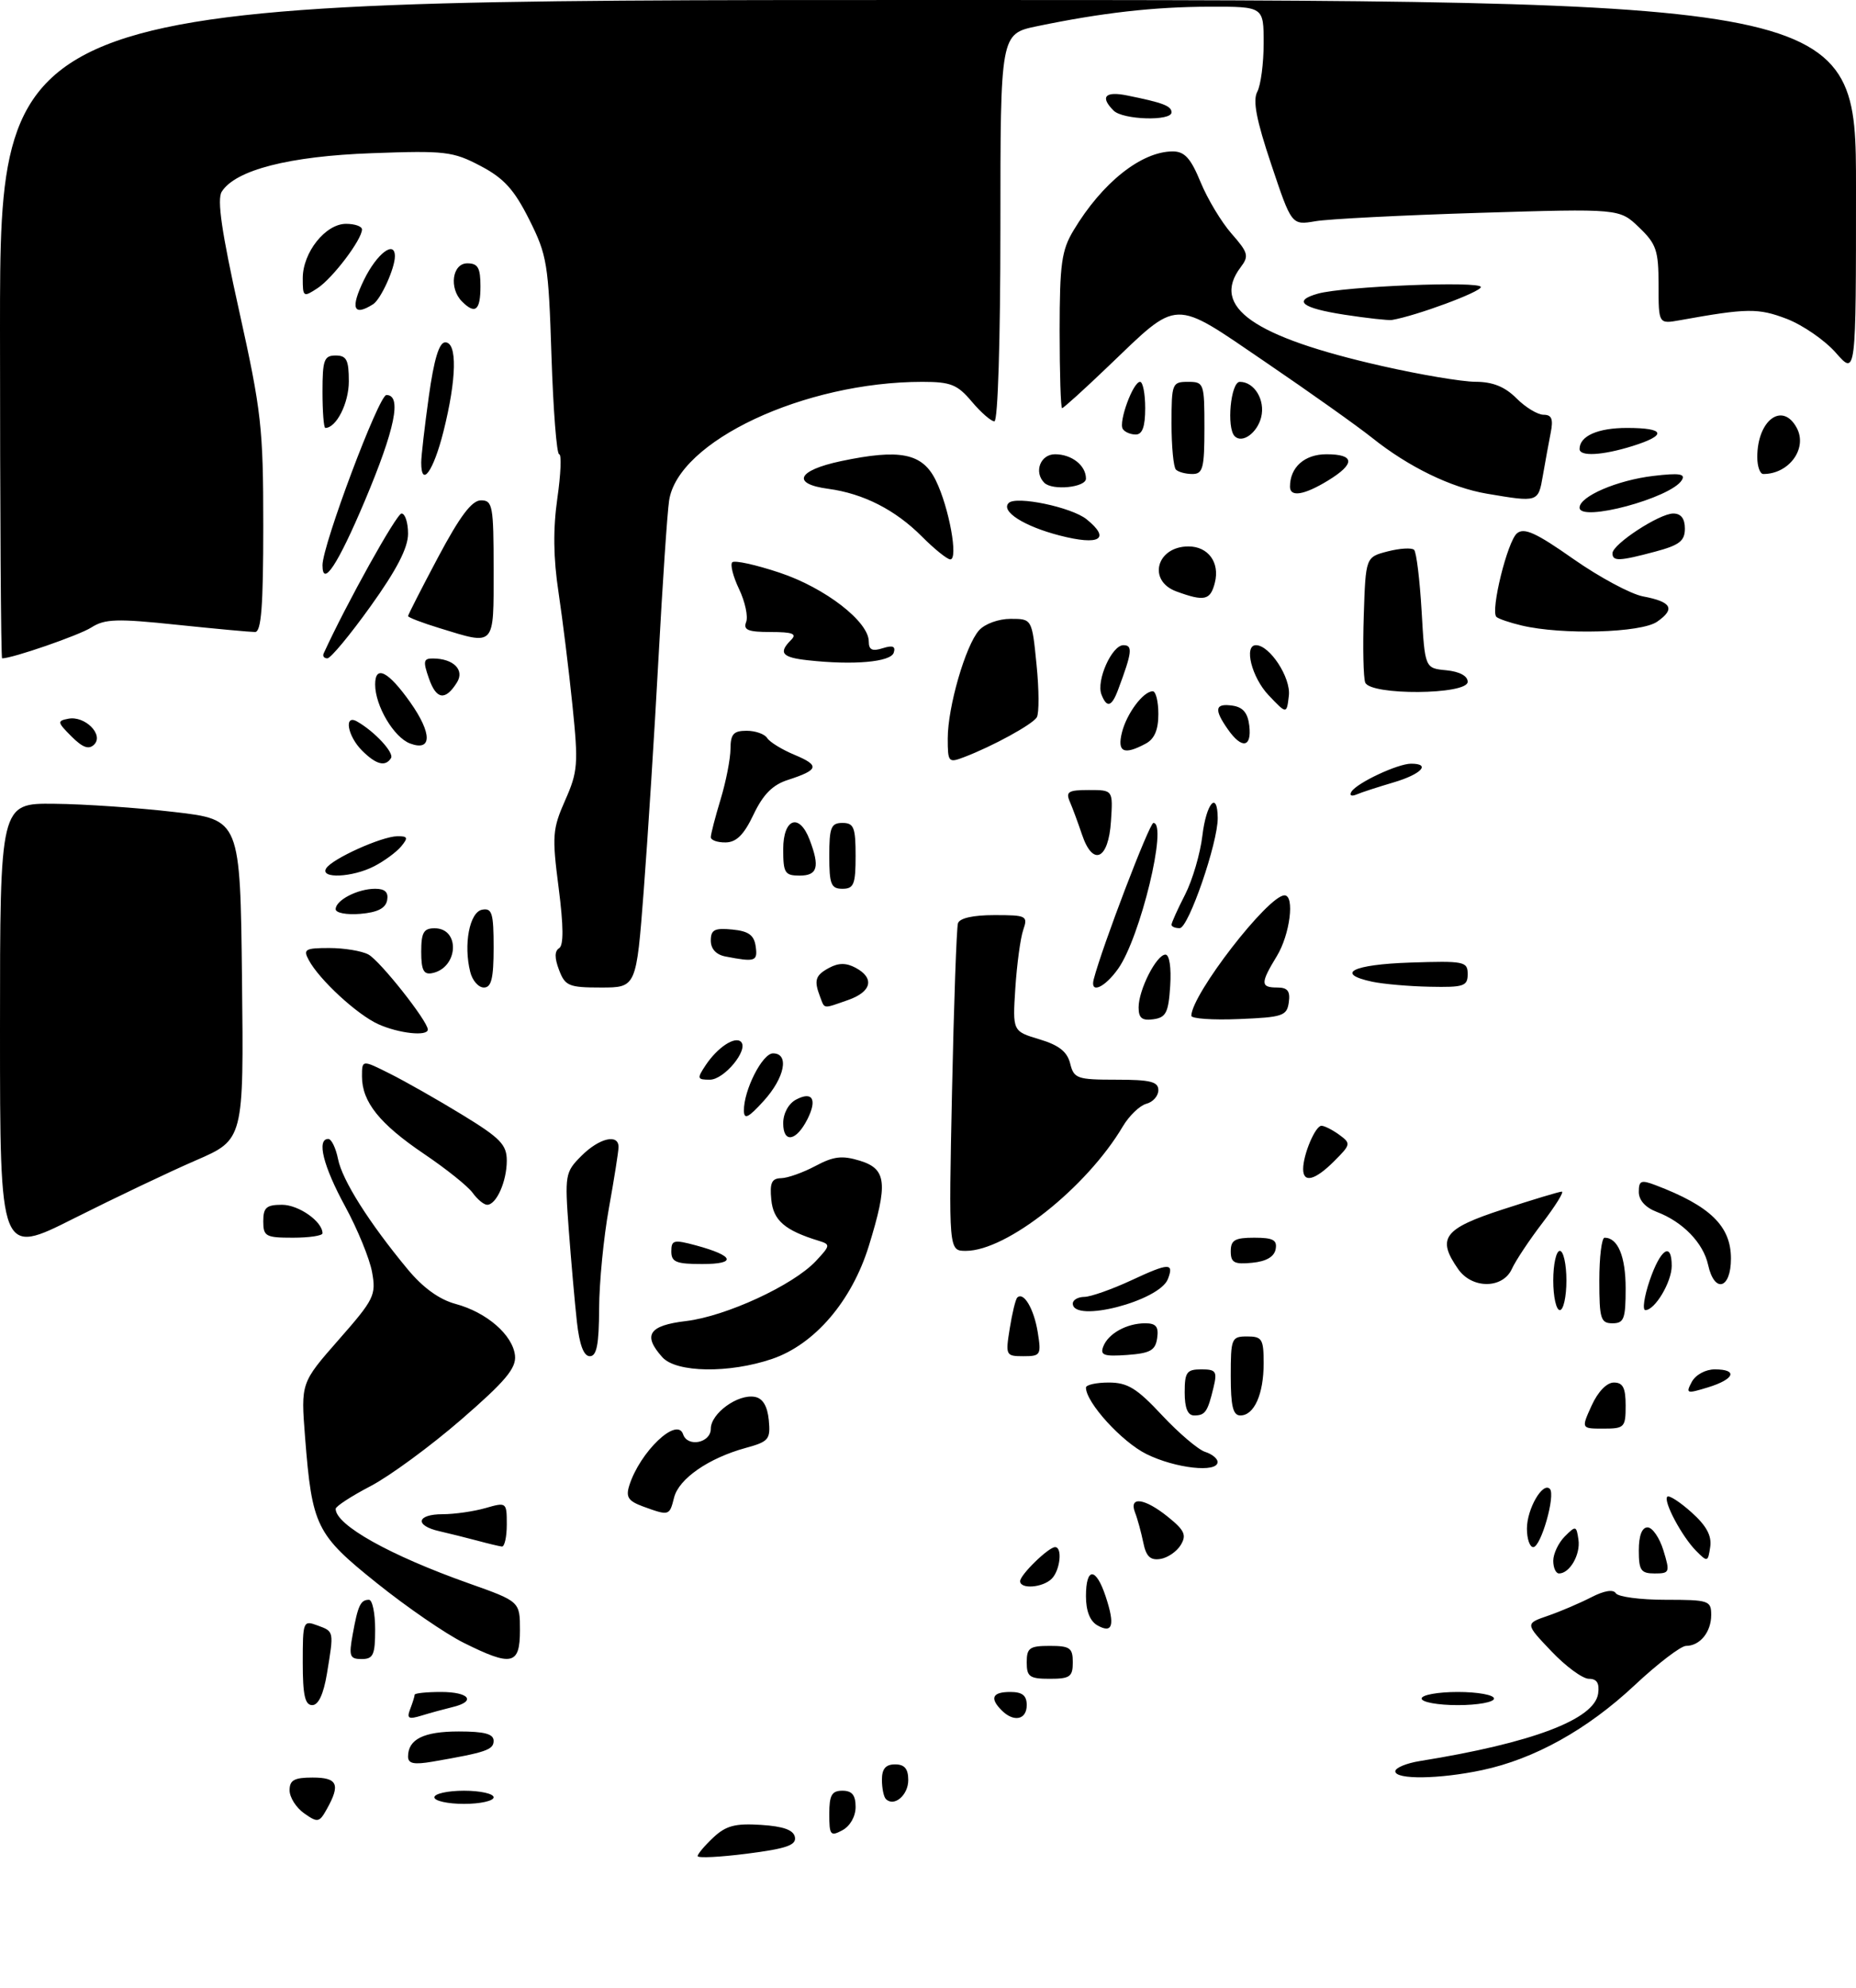 <?xml version="1.0" encoding="UTF-8" standalone="no"?>
<!DOCTYPE svg PUBLIC "-//W3C//DTD SVG 1.1//EN" "http://www.w3.org/Graphics/SVG/1.1/DTD/svg11.dtd" >
<svg xmlns="http://www.w3.org/2000/svg" xmlns:xlink="http://www.w3.org/1999/xlink" version="1.1" viewBox="0 0 282 302">
 <g >
 <path fill="currentColor"
d=" M 106.00 281.93 C 106.00 281.61 107.07 280.34 108.38 279.11 C 110.30 277.31 111.70 276.94 115.62 277.19 C 119.04 277.41 120.57 277.96 120.78 279.05 C 121.01 280.27 119.48 280.80 113.53 281.56 C 109.39 282.09 106.00 282.26 106.00 281.93 Z  M 126.00 275.54 C 126.00 272.67 126.38 272.00 128.00 272.00 C 129.46 272.00 130.00 272.67 130.00 274.46 C 130.00 275.91 129.17 277.37 128.00 278.00 C 126.18 278.98 126.00 278.76 126.00 275.54 Z  M 46.22 275.44 C 45.00 274.59 44.00 273.01 44.00 271.94 C 44.00 270.39 44.70 270.00 47.50 270.00 C 51.28 270.00 51.75 271.03 49.68 274.75 C 48.52 276.84 48.28 276.89 46.22 275.44 Z  M 66.00 273.00 C 66.00 272.45 68.03 272.00 70.50 272.00 C 72.97 272.00 75.00 272.45 75.00 273.00 C 75.00 273.55 72.97 274.00 70.50 274.00 C 68.03 274.00 66.00 273.55 66.00 273.00 Z  M 134.60 273.26 C 134.27 272.94 134.00 271.62 134.00 270.33 C 134.00 268.67 134.57 268.00 136.00 268.00 C 137.44 268.00 138.00 268.67 138.00 270.39 C 138.00 272.69 135.84 274.51 134.60 273.26 Z  M 212.00 269.05 C 212.00 268.52 213.69 267.82 215.75 267.49 C 232.80 264.75 242.26 261.17 242.82 257.25 C 243.04 255.66 242.63 255.00 241.41 255.00 C 240.47 255.00 237.90 253.12 235.71 250.81 C 231.72 246.62 231.72 246.62 235.21 245.42 C 237.12 244.76 240.08 243.49 241.79 242.61 C 243.73 241.61 245.12 241.38 245.50 242.00 C 245.84 242.55 249.24 243.00 253.06 243.00 C 259.64 243.00 260.00 243.12 260.00 245.30 C 260.00 247.90 258.29 250.00 256.18 250.00 C 255.40 250.00 251.86 252.70 248.33 256.01 C 241.15 262.73 233.12 267.19 225.20 268.87 C 218.72 270.25 212.00 270.34 212.00 269.05 Z  M 62.00 266.81 C 62.00 264.18 64.38 263.00 69.70 263.00 C 73.61 263.00 75.00 263.37 75.00 264.42 C 75.00 265.79 73.85 266.18 65.75 267.58 C 62.88 268.07 62.00 267.89 62.00 266.81 Z  M 62.33 259.58 C 62.70 258.62 63.00 257.65 63.00 257.42 C 63.00 257.19 64.80 257.00 67.00 257.00 C 71.32 257.00 72.41 258.43 68.75 259.30 C 67.51 259.60 65.41 260.17 64.08 260.58 C 62.05 261.20 61.77 261.04 62.33 259.58 Z  M 152.20 259.80 C 150.34 257.94 150.77 257.00 153.50 257.00 C 155.33 257.00 156.00 257.53 156.00 259.00 C 156.00 261.23 154.04 261.64 152.20 259.80 Z  M 46.00 252.53 C 46.00 246.24 46.06 246.09 48.25 246.90 C 50.77 247.83 50.75 247.71 49.67 254.25 C 49.15 257.35 48.38 259.00 47.44 259.00 C 46.34 259.00 46.00 257.49 46.00 252.53 Z  M 216.00 258.00 C 216.00 257.45 218.47 257.00 221.50 257.00 C 224.53 257.00 227.00 257.45 227.00 258.00 C 227.00 258.55 224.53 259.00 221.50 259.00 C 218.47 259.00 216.00 258.55 216.00 258.00 Z  M 156.00 252.50 C 156.00 250.31 156.43 250.00 159.50 250.00 C 162.57 250.00 163.00 250.31 163.00 252.50 C 163.00 254.69 162.57 255.00 159.50 255.00 C 156.43 255.00 156.00 254.69 156.00 252.50 Z  M 53.59 248.25 C 54.38 243.86 54.78 243.00 56.06 243.00 C 56.58 243.00 57.00 245.03 57.00 247.50 C 57.00 251.37 56.71 252.00 54.95 252.00 C 53.14 252.00 52.98 251.58 53.59 248.25 Z  M 70.45 249.53 C 67.73 248.18 61.80 244.11 57.29 240.49 C 48.01 233.06 47.42 231.87 46.35 218.28 C 45.71 210.05 45.71 210.05 51.46 203.50 C 56.86 197.36 57.17 196.72 56.53 193.22 C 56.16 191.18 54.31 186.67 52.43 183.22 C 49.11 177.13 48.08 173.00 49.88 173.00 C 50.36 173.00 51.02 174.37 51.36 176.05 C 52.00 179.27 56.06 185.70 61.92 192.77 C 64.26 195.60 66.74 197.39 69.22 198.06 C 73.95 199.33 77.92 202.78 78.25 205.91 C 78.45 207.83 76.78 209.82 70.06 215.64 C 65.42 219.66 59.23 224.20 56.31 225.73 C 53.39 227.25 51.00 228.81 51.00 229.18 C 50.99 231.64 59.23 236.25 71.25 240.51 C 79.00 243.26 79.00 243.26 79.00 247.63 C 79.00 252.91 77.77 253.18 70.45 249.53 Z  M 166.75 246.89 C 165.61 246.25 165.00 244.69 165.00 242.45 C 165.00 238.00 166.52 238.03 168.00 242.51 C 169.44 246.87 169.06 248.19 166.75 246.89 Z  M 155.00 240.17 C 155.00 239.20 159.32 235.00 160.31 235.00 C 161.46 235.00 161.08 238.52 159.80 239.80 C 158.44 241.16 155.00 241.43 155.00 240.17 Z  M 236.00 237.07 C 236.00 236.01 236.79 234.35 237.75 233.38 C 239.42 231.71 239.52 231.73 239.83 233.87 C 240.16 236.13 238.50 239.00 236.88 239.00 C 236.39 239.00 236.00 238.13 236.00 237.07 Z  M 249.00 235.50 C 249.00 233.25 249.48 232.00 250.33 232.00 C 251.06 232.00 252.15 233.57 252.74 235.50 C 253.76 238.83 253.69 239.00 251.41 239.00 C 249.32 239.00 249.00 238.53 249.00 235.50 Z  M 173.71 234.30 C 173.39 232.76 172.84 230.71 172.46 229.75 C 171.48 227.21 173.92 227.54 177.50 230.44 C 179.99 232.45 180.31 233.18 179.40 234.68 C 178.79 235.68 177.39 236.64 176.28 236.80 C 174.77 237.03 174.13 236.40 173.71 234.30 Z  M 257.73 235.59 C 255.56 233.42 252.67 227.99 253.33 227.34 C 253.59 227.07 255.25 228.14 257.00 229.71 C 259.27 231.74 260.10 233.26 259.85 234.97 C 259.51 237.27 259.43 237.30 257.73 235.59 Z  M 72.50 234.01 C 70.85 233.57 68.26 232.93 66.75 232.58 C 62.95 231.72 63.29 230.00 67.26 230.00 C 69.05 230.00 71.97 229.58 73.76 229.07 C 76.96 228.15 77.00 228.18 77.00 231.57 C 77.00 233.46 76.66 234.96 76.25 234.91 C 75.84 234.86 74.15 234.46 72.50 234.01 Z  M 232.00 232.19 C 232.00 229.21 234.39 225.06 235.48 226.15 C 236.39 227.06 234.13 235.00 232.96 235.00 C 232.43 235.00 232.00 233.74 232.00 232.19 Z  M 97.71 228.83 C 95.46 228.00 95.06 227.40 95.61 225.65 C 97.23 220.52 102.88 215.13 103.79 217.86 C 104.46 219.88 108.00 219.18 108.00 217.02 C 108.00 214.68 112.14 211.69 114.70 212.18 C 115.90 212.40 116.60 213.58 116.81 215.70 C 117.09 218.64 116.81 218.97 113.31 219.93 C 107.66 221.48 103.14 224.61 102.42 227.47 C 101.72 230.26 101.68 230.27 97.71 228.83 Z  M 174.20 220.87 C 170.45 219.02 165.00 213.03 165.00 210.77 C 165.00 210.35 166.56 210.00 168.46 210.00 C 171.32 210.00 172.73 210.86 176.56 214.97 C 179.12 217.70 182.06 220.20 183.10 220.53 C 184.15 220.86 185.00 221.55 185.00 222.07 C 185.00 223.75 178.59 223.04 174.20 220.87 Z  M 241.83 213.50 C 242.79 211.39 244.13 210.00 245.21 210.00 C 246.59 210.00 247.00 210.80 247.00 213.50 C 247.00 216.81 246.82 217.00 243.62 217.00 C 240.24 217.00 240.24 217.00 241.83 213.50 Z  M 180.00 211.50 C 180.00 208.43 180.31 208.00 182.52 208.00 C 184.76 208.00 184.97 208.30 184.38 210.75 C 183.49 214.46 183.12 215.00 181.44 215.00 C 180.46 215.00 180.00 213.88 180.00 211.50 Z  M 187.00 209.00 C 187.00 203.27 187.11 203.00 189.50 203.00 C 191.76 203.00 192.00 203.40 192.00 207.07 C 192.00 211.77 190.56 215.00 188.46 215.00 C 187.34 215.00 187.00 213.60 187.00 209.00 Z  M 257.05 209.90 C 257.63 208.82 259.14 208.00 260.54 208.00 C 264.11 208.00 263.56 209.49 259.52 210.73 C 256.26 211.73 256.10 211.68 257.05 209.90 Z  M 100.65 206.17 C 97.61 202.80 98.57 201.33 104.24 200.66 C 110.29 199.94 120.49 195.23 123.94 191.57 C 126.18 189.18 126.20 189.02 124.40 188.47 C 119.24 186.89 117.49 185.38 117.19 182.22 C 116.94 179.67 117.25 178.99 118.69 178.96 C 119.68 178.94 122.03 178.10 123.91 177.10 C 126.66 175.63 127.96 175.48 130.66 176.31 C 134.72 177.56 134.95 179.72 132.01 189.25 C 129.42 197.62 123.79 204.20 117.32 206.41 C 110.80 208.63 102.78 208.51 100.65 206.17 Z  M 87.65 200.75 C 87.33 197.86 86.78 191.59 86.42 186.82 C 85.80 178.42 85.86 178.05 88.34 175.57 C 91.06 172.85 94.01 172.16 93.98 174.25 C 93.97 174.94 93.31 179.10 92.52 183.50 C 91.72 187.90 91.05 194.76 91.03 198.75 C 91.01 204.24 90.66 206.00 89.62 206.00 C 88.69 206.00 88.04 204.28 87.65 200.75 Z  M 153.42 201.79 C 153.79 199.47 154.30 197.36 154.56 197.10 C 155.52 196.14 157.09 198.78 157.67 202.34 C 158.23 205.81 158.12 206.00 155.50 206.00 C 152.82 206.00 152.76 205.88 153.42 201.79 Z  M 167.63 204.53 C 168.38 202.56 171.20 201.00 174.00 201.00 C 175.65 201.00 176.07 201.52 175.82 203.25 C 175.55 205.12 174.78 205.55 171.26 205.81 C 167.73 206.06 167.12 205.85 167.63 204.53 Z  M 243.00 194.50 C 243.00 190.93 243.36 188.00 243.80 188.00 C 245.82 188.00 247.00 190.84 247.00 195.70 C 247.00 200.33 246.75 201.00 245.00 201.00 C 243.21 201.00 243.00 200.33 243.00 194.50 Z  M 163.00 198.00 C 163.00 197.45 163.79 197.00 164.75 196.99 C 165.71 196.98 168.93 195.85 171.90 194.47 C 177.62 191.80 178.41 191.78 177.45 194.28 C 176.16 197.63 163.00 201.02 163.00 198.00 Z  M 236.00 194.50 C 236.00 192.03 236.45 190.00 237.00 190.00 C 237.55 190.00 238.00 192.03 238.00 194.50 C 238.00 196.97 237.55 199.00 237.00 199.00 C 236.45 199.00 236.00 196.97 236.00 194.50 Z  M 250.65 194.50 C 252.30 189.68 254.00 188.55 254.00 192.28 C 254.00 194.72 251.46 199.00 250.00 199.00 C 249.52 199.00 249.81 196.97 250.65 194.50 Z  M 221.56 192.78 C 218.26 188.07 219.33 186.63 228.31 183.71 C 232.88 182.22 236.93 181.00 237.30 181.00 C 237.68 181.00 236.35 183.14 234.36 185.75 C 232.36 188.36 230.27 191.51 229.71 192.75 C 228.32 195.78 223.67 195.80 221.56 192.78 Z  M 259.53 192.13 C 258.80 188.80 255.68 185.58 251.75 184.09 C 250.01 183.43 249.00 182.31 249.00 181.05 C 249.00 179.32 249.34 179.18 251.57 180.03 C 259.85 183.18 263.00 186.24 263.00 191.17 C 263.00 195.81 260.49 196.50 259.53 192.13 Z  M 102.00 190.08 C 102.00 188.35 102.37 188.26 105.75 189.17 C 111.58 190.75 112.00 192.00 106.70 192.00 C 102.73 192.00 102.00 191.70 102.00 190.08 Z  M 187.00 190.06 C 187.00 188.36 187.63 188.00 190.57 188.00 C 193.44 188.00 194.08 188.35 193.82 189.75 C 193.60 190.90 192.38 191.61 190.24 191.81 C 187.53 192.08 187.00 191.79 187.00 190.06 Z  M 0.00 156.36 C 0.00 122.00 0.00 122.00 8.25 122.09 C 12.79 122.13 21.00 122.70 26.50 123.34 C 36.50 124.50 36.50 124.50 36.77 148.80 C 37.04 173.10 37.04 173.10 29.77 176.25 C 25.77 177.98 17.44 181.95 11.25 185.06 C 0.00 190.73 0.00 190.73 0.00 156.36 Z  M 144.65 165.75 C 144.93 152.41 145.34 140.94 145.55 140.25 C 145.79 139.46 147.84 139.00 151.09 139.00 C 155.98 139.00 156.20 139.11 155.47 141.25 C 155.04 142.49 154.51 146.46 154.27 150.07 C 153.85 156.64 153.85 156.64 157.92 157.86 C 160.89 158.75 162.15 159.74 162.60 161.54 C 163.17 163.83 163.65 164.00 169.61 164.00 C 174.79 164.00 176.00 164.30 176.00 165.59 C 176.00 166.47 175.18 167.40 174.17 167.66 C 173.17 167.93 171.57 169.47 170.61 171.08 C 165.12 180.37 152.98 190.00 146.75 190.00 C 144.14 190.00 144.14 190.00 144.65 165.75 Z  M 40.00 185.50 C 40.00 183.42 40.48 183.00 42.85 183.00 C 45.38 183.00 49.00 185.54 49.00 187.33 C 49.00 187.70 46.98 188.00 44.50 188.00 C 40.37 188.00 40.00 187.80 40.00 185.50 Z  M 71.81 181.18 C 71.09 180.18 67.76 177.52 64.41 175.26 C 57.68 170.71 55.00 167.37 55.00 163.51 C 55.00 160.96 55.00 160.96 59.25 163.09 C 61.59 164.26 66.54 167.07 70.25 169.34 C 76.03 172.87 77.00 173.87 77.00 176.30 C 77.00 179.45 75.42 183.00 74.02 183.00 C 73.52 183.00 72.53 182.18 71.81 181.18 Z  M 198.00 177.57 C 198.00 175.36 199.85 171.00 200.78 171.00 C 201.24 171.00 202.46 171.62 203.49 172.37 C 205.28 173.68 205.25 173.84 202.72 176.37 C 199.80 179.29 198.00 179.75 198.00 177.57 Z  M 119.00 170.62 C 119.00 169.12 119.80 167.64 120.94 167.03 C 123.44 165.70 124.20 166.97 122.69 169.98 C 120.99 173.36 119.00 173.71 119.00 170.62 Z  M 113.03 168.72 C 112.98 165.63 115.83 160.00 117.45 160.00 C 119.97 160.00 119.24 163.70 116.03 167.23 C 113.72 169.78 113.05 170.11 113.03 168.72 Z  M 107.21 161.81 C 109.01 159.10 111.67 157.34 112.59 158.25 C 113.78 159.45 110.04 164.00 107.85 164.00 C 105.92 164.00 105.87 163.83 107.21 161.81 Z  M 57.50 155.58 C 54.29 154.14 48.51 148.82 46.91 145.82 C 46.03 144.20 46.37 144.00 50.03 144.00 C 52.29 144.00 54.96 144.44 55.97 144.98 C 57.73 145.92 65.00 155.11 65.00 156.38 C 65.00 157.45 60.63 156.98 57.50 155.58 Z  M 173.00 153.02 C 173.00 150.34 175.72 145.00 177.08 145.00 C 177.68 145.00 177.98 146.96 177.80 149.75 C 177.54 153.80 177.17 154.55 175.25 154.82 C 173.52 155.06 173.00 154.65 173.00 153.02 Z  M 181.01 154.29 C 181.05 151.04 192.68 136.00 195.17 136.00 C 196.75 136.00 196.00 141.96 194.00 145.23 C 191.49 149.35 191.50 150.00 194.07 150.00 C 195.64 150.00 196.06 150.54 195.82 152.25 C 195.53 154.31 194.90 154.52 188.25 154.79 C 184.26 154.96 181.00 154.73 181.01 154.29 Z  M 124.61 151.42 C 123.64 148.89 123.87 148.14 126.00 147.00 C 127.42 146.24 128.58 146.24 130.00 147.00 C 132.93 148.57 132.44 150.65 128.85 151.90 C 124.96 153.26 125.33 153.30 124.61 151.42 Z  M 71.45 147.64 C 70.40 143.48 71.34 138.55 73.25 138.18 C 74.76 137.90 75.00 138.68 75.00 143.93 C 75.00 148.62 74.66 150.00 73.52 150.00 C 72.70 150.00 71.77 148.94 71.45 147.64 Z  M 84.94 147.33 C 84.25 145.52 84.25 144.46 84.95 144.03 C 85.65 143.60 85.63 140.69 84.88 134.85 C 83.86 126.97 83.94 125.93 85.87 121.56 C 87.80 117.21 87.89 116.03 86.98 107.16 C 86.44 101.85 85.48 94.11 84.86 89.96 C 84.07 84.77 84.02 80.33 84.68 75.71 C 85.21 72.02 85.34 69.00 84.96 69.00 C 84.58 69.00 84.06 62.28 83.79 54.07 C 83.34 40.06 83.13 38.77 80.41 33.35 C 78.11 28.77 76.56 27.07 73.00 25.20 C 68.82 23.00 67.64 22.86 56.50 23.27 C 43.94 23.72 35.77 25.82 33.69 29.12 C 32.95 30.29 33.68 35.28 36.34 47.24 C 39.72 62.48 40.00 64.96 40.00 79.87 C 40.00 92.11 39.70 96.00 38.75 96.00 C 38.06 96.00 32.72 95.51 26.88 94.90 C 17.77 93.94 15.92 94.00 13.88 95.31 C 12.02 96.50 1.90 100.00 0.32 100.00 C 0.14 100.00 0.00 77.50 0.00 50.00 C 0.00 0.00 0.00 0.00 141.00 0.00 C 282.00 0.00 282.00 0.00 282.00 28.53 C 282.00 57.07 282.00 57.07 278.95 53.60 C 277.28 51.69 273.91 49.37 271.47 48.43 C 267.14 46.78 265.46 46.80 255.25 48.64 C 252.00 49.22 252.00 49.22 252.00 43.30 C 252.00 38.03 251.67 37.06 249.03 34.53 C 246.06 31.68 246.06 31.68 224.78 32.33 C 213.08 32.69 201.87 33.26 199.88 33.60 C 196.25 34.22 196.25 34.22 193.16 24.99 C 190.89 18.24 190.32 15.27 191.03 13.94 C 191.56 12.95 192.00 9.63 192.00 6.57 C 192.00 1.00 192.00 1.00 183.75 1.02 C 175.32 1.04 167.48 1.93 157.58 3.98 C 152.00 5.14 152.00 5.14 152.00 34.57 C 152.00 51.61 151.62 64.00 151.09 64.00 C 150.59 64.00 149.04 62.65 147.65 61.00 C 145.47 58.41 144.45 58.00 140.15 58.00 C 122.21 58.00 102.98 67.02 101.66 76.06 C 101.38 77.95 100.66 88.72 100.05 100.00 C 99.44 111.28 98.43 127.14 97.81 135.25 C 96.68 150.00 96.68 150.00 91.31 150.00 C 86.42 150.00 85.86 149.76 84.94 147.33 Z  M 166.18 148.75 C 167.44 143.86 174.64 125.00 175.25 125.00 C 177.47 125.00 173.25 142.43 169.88 147.16 C 167.82 150.06 165.59 151.01 166.18 148.75 Z  M 208.50 149.12 C 202.75 147.89 205.51 146.50 214.25 146.21 C 222.48 145.94 223.00 146.04 223.00 147.96 C 223.00 149.79 222.41 149.99 217.25 149.88 C 214.09 149.82 210.15 149.47 208.50 149.12 Z  M 64.00 144.57 C 64.00 141.65 64.37 141.00 66.03 141.00 C 69.98 141.00 69.64 147.04 65.64 147.82 C 64.37 148.07 64.00 147.35 64.00 144.57 Z  M 110.25 145.29 C 108.81 145.02 108.00 144.14 108.00 142.87 C 108.00 141.22 108.57 140.93 111.25 141.19 C 113.74 141.43 114.57 142.03 114.82 143.75 C 115.14 146.03 114.76 146.16 110.25 145.29 Z  M 178.00 140.46 C 178.00 140.16 178.92 138.11 180.06 135.89 C 181.19 133.68 182.37 129.64 182.69 126.93 C 183.28 121.99 184.98 120.02 185.02 124.25 C 185.05 128.01 180.58 140.96 179.25 140.98 C 178.56 140.99 178.00 140.76 178.00 140.46 Z  M 51.00 138.10 C 51.00 136.73 54.35 135.00 57.01 135.00 C 58.50 135.00 59.05 135.53 58.82 136.75 C 58.58 137.97 57.36 138.59 54.74 138.81 C 52.65 138.98 51.00 138.67 51.00 138.10 Z  M 126.00 130.00 C 126.00 125.67 126.27 125.00 128.00 125.00 C 129.73 125.00 130.00 125.67 130.00 130.00 C 130.00 134.33 129.73 135.00 128.00 135.00 C 126.27 135.00 126.00 134.33 126.00 130.00 Z  M 49.56 131.90 C 50.46 130.44 57.99 127.05 60.37 127.02 C 61.96 127.00 62.05 127.24 60.95 128.57 C 60.23 129.43 58.40 130.78 56.87 131.57 C 53.55 133.29 48.57 133.51 49.56 131.90 Z  M 119.00 129.00 C 119.00 124.29 121.45 123.42 123.02 127.57 C 124.59 131.69 124.22 133.00 121.50 133.00 C 119.25 133.00 119.00 132.60 119.00 129.00 Z  M 164.40 126.77 C 163.79 124.97 162.96 122.71 162.54 121.75 C 161.90 120.26 162.34 120.00 165.45 120.00 C 169.11 120.00 169.11 120.00 168.80 124.74 C 168.43 130.59 166.05 131.68 164.40 126.77 Z  M 108.00 127.16 C 108.00 126.70 108.67 124.11 109.49 121.41 C 110.31 118.71 110.98 115.26 110.99 113.75 C 111.00 111.50 111.45 111.00 113.44 111.00 C 114.78 111.00 116.19 111.50 116.56 112.10 C 116.94 112.71 118.81 113.86 120.73 114.66 C 124.60 116.28 124.42 116.94 119.70 118.47 C 117.39 119.21 115.95 120.67 114.50 123.71 C 113.04 126.79 111.89 127.94 110.25 127.96 C 109.01 127.98 108.00 127.62 108.00 127.16 Z  M 205.34 120.25 C 206.17 118.91 212.38 116.00 214.40 116.00 C 217.46 116.00 215.97 117.59 211.75 118.84 C 209.41 119.53 206.87 120.35 206.11 120.68 C 205.32 121.01 204.99 120.82 205.34 120.25 Z  M 55.00 114.00 C 52.79 111.79 52.22 108.44 54.25 109.59 C 56.91 111.10 59.91 114.33 59.41 115.15 C 58.56 116.51 57.15 116.15 55.00 114.00 Z  M 144.00 112.16 C 144.00 107.38 146.70 98.06 148.75 95.75 C 149.63 94.76 151.72 94.00 153.55 94.00 C 156.80 94.00 156.80 94.00 157.49 100.94 C 157.88 104.76 157.89 108.36 157.53 108.96 C 156.84 110.06 150.83 113.35 146.47 115.01 C 144.11 115.91 144.00 115.78 144.00 112.16 Z  M 10.86 111.86 C 8.70 109.70 8.66 109.50 10.38 109.17 C 12.89 108.68 15.81 111.59 14.31 113.09 C 13.50 113.90 12.57 113.57 10.86 111.86 Z  M 62.30 112.93 C 59.84 112.00 57.00 107.21 57.00 103.97 C 57.00 100.93 59.00 101.96 62.35 106.70 C 65.68 111.43 65.66 114.19 62.30 112.93 Z  M 170.47 111.25 C 171.19 108.37 173.71 105.00 175.15 105.00 C 175.62 105.00 176.00 106.56 176.00 108.46 C 176.00 110.87 175.41 112.25 174.07 112.96 C 170.75 114.74 169.72 114.25 170.47 111.25 Z  M 186.56 110.78 C 184.42 107.73 184.60 106.80 187.25 107.18 C 188.86 107.41 189.59 108.28 189.82 110.25 C 190.20 113.57 188.68 113.81 186.56 110.78 Z  M 192.75 105.60 C 190.19 102.91 188.95 98.00 190.83 98.00 C 192.92 98.00 196.14 102.92 195.83 105.65 C 195.50 108.50 195.50 108.50 192.75 105.60 Z  M 167.35 105.48 C 166.54 103.37 168.94 98.00 170.69 98.00 C 172.14 98.00 172.02 99.06 169.89 104.75 C 168.91 107.38 168.17 107.59 167.35 105.48 Z  M 65.17 103.05 C 64.25 100.43 64.34 100.00 65.80 100.02 C 68.91 100.04 70.62 101.76 69.43 103.66 C 67.67 106.48 66.29 106.28 65.17 103.05 Z  M 207.43 103.67 C 207.15 102.94 207.05 98.35 207.21 93.48 C 207.50 84.62 207.50 84.62 210.86 83.75 C 212.71 83.28 214.51 83.17 214.86 83.52 C 215.21 83.87 215.72 88.06 216.00 92.83 C 216.50 101.50 216.50 101.50 219.75 101.81 C 221.76 102.01 223.00 102.67 223.00 103.56 C 223.00 105.55 208.19 105.66 207.43 103.67 Z  M 122.75 100.29 C 118.80 99.86 118.23 99.17 120.20 97.20 C 121.13 96.27 120.44 96.00 117.09 96.00 C 113.65 96.00 112.90 95.69 113.37 94.48 C 113.69 93.65 113.21 91.40 112.30 89.49 C 111.39 87.59 110.92 85.75 111.26 85.41 C 111.60 85.07 114.84 85.78 118.46 86.99 C 125.35 89.28 132.00 94.41 132.00 97.44 C 132.00 98.71 132.53 98.97 134.12 98.46 C 135.65 97.98 136.11 98.17 135.79 99.15 C 135.32 100.56 129.67 101.06 122.75 100.29 Z  M 49.18 99.25 C 52.63 91.70 60.26 78.00 61.01 78.00 C 61.55 78.00 62.00 79.38 62.00 81.07 C 62.00 83.21 60.27 86.56 56.32 92.07 C 53.20 96.43 50.24 100.00 49.74 100.00 C 49.24 100.00 48.99 99.66 49.18 99.25 Z  M 66.75 95.40 C 64.14 94.60 62.00 93.78 62.00 93.58 C 62.00 93.39 64.06 89.35 66.58 84.61 C 69.90 78.38 71.69 76.00 73.08 76.00 C 74.85 76.00 75.00 76.82 75.00 86.50 C 75.00 98.37 75.31 98.03 66.75 95.40 Z  M 231.20 95.01 C 229.38 94.58 227.66 93.99 227.36 93.70 C 226.44 92.77 229.04 82.21 230.49 81.01 C 231.58 80.10 233.40 80.93 239.06 84.91 C 243.02 87.68 247.78 90.24 249.64 90.59 C 253.99 91.41 254.59 92.48 251.79 94.43 C 249.37 96.13 237.35 96.47 231.20 95.01 Z  M 178.75 89.84 C 174.31 88.22 175.71 83.00 180.58 83.00 C 183.57 83.00 185.36 85.44 184.59 88.49 C 183.91 91.19 183.02 91.40 178.75 89.84 Z  M 49.00 85.85 C 49.00 82.79 57.56 60.00 58.71 60.00 C 61.09 60.00 60.04 65.14 55.41 76.12 C 51.33 85.77 49.00 89.31 49.00 85.85 Z  M 140.08 81.50 C 136.05 77.45 131.19 74.97 125.86 74.25 C 120.21 73.50 121.12 71.46 127.75 70.05 C 136.79 68.14 140.17 68.83 142.20 73.00 C 144.21 77.11 145.64 85.01 144.38 84.97 C 143.90 84.95 141.96 83.39 140.08 81.50 Z  M 245.00 84.04 C 245.00 82.66 252.13 78.00 254.23 78.00 C 255.41 78.00 256.00 78.77 256.00 80.29 C 256.00 82.17 255.17 82.81 251.49 83.79 C 246.03 85.25 245.00 85.29 245.00 84.04 Z  M 161.00 81.34 C 155.58 79.94 152.01 77.66 153.26 76.40 C 154.39 75.28 162.83 77.04 165.10 78.88 C 168.81 81.88 167.09 82.91 161.00 81.34 Z  M 240.00 77.11 C 240.00 75.40 245.71 72.94 251.21 72.29 C 255.17 71.82 256.14 71.97 255.53 72.94 C 253.87 75.65 240.00 79.37 240.00 77.11 Z  M 225.92 74.99 C 220.48 74.07 214.01 70.92 208.50 66.52 C 206.30 64.76 198.99 59.57 192.26 54.99 C 178.01 45.29 179.25 45.25 168.35 55.68 C 164.72 59.16 161.58 62.00 161.37 62.00 C 161.17 62.00 161.00 56.71 161.00 50.25 C 161.01 40.10 161.29 38.02 163.11 35.00 C 167.46 27.74 173.43 23.00 178.20 23.00 C 179.99 23.01 180.92 24.03 182.41 27.65 C 183.46 30.21 185.58 33.74 187.13 35.50 C 189.66 38.38 189.80 38.89 188.50 40.60 C 183.94 46.63 190.42 51.16 209.95 55.59 C 215.75 56.91 222.17 57.99 224.20 57.99 C 226.81 58.00 228.65 58.74 230.41 60.50 C 231.78 61.88 233.64 63.00 234.53 63.00 C 235.77 63.00 236.03 63.65 235.61 65.75 C 235.31 67.26 234.78 70.19 234.42 72.25 C 233.72 76.31 233.72 76.31 225.92 74.99 Z  M 196.00 73.93 C 196.00 70.97 198.21 69.00 201.54 69.00 C 205.88 69.00 205.95 70.45 201.75 73.01 C 198.14 75.21 196.00 75.55 196.00 73.93 Z  M 158.67 73.33 C 157.05 71.71 158.07 69.00 160.30 69.00 C 162.84 69.00 165.00 70.70 165.00 72.70 C 165.00 74.04 159.89 74.56 158.67 73.33 Z  M 64.00 70.25 C 64.00 69.29 64.52 64.79 65.15 60.25 C 65.94 54.57 66.72 52.00 67.65 52.00 C 69.50 52.00 69.39 57.53 67.38 65.54 C 65.86 71.59 64.00 74.18 64.00 70.25 Z  M 178.67 71.33 C 178.30 70.97 178.00 67.82 178.00 64.33 C 178.00 58.24 178.10 58.00 180.50 58.00 C 182.93 58.00 183.00 58.20 183.00 65.00 C 183.00 71.12 182.77 72.00 181.17 72.00 C 180.16 72.00 179.03 71.70 178.67 71.33 Z  M 267.00 69.43 C 267.00 63.80 270.84 60.97 273.00 65.00 C 274.67 68.11 271.84 72.00 267.92 72.00 C 267.41 72.00 267.00 70.85 267.00 69.43 Z  M 240.00 68.20 C 240.00 66.23 242.77 65.00 247.20 65.00 C 253.04 65.00 253.36 66.09 248.02 67.76 C 243.46 69.18 240.00 69.37 240.00 68.20 Z  M 187.60 66.26 C 186.33 64.99 186.99 58.00 188.38 58.00 C 190.60 58.00 192.27 60.78 191.62 63.38 C 191.02 65.77 188.74 67.41 187.60 66.26 Z  M 170.59 65.15 C 169.93 64.08 172.16 58.00 173.22 58.00 C 173.65 58.00 174.00 59.80 174.00 62.00 C 174.00 64.82 173.57 66.00 172.56 66.00 C 171.77 66.00 170.88 65.62 170.59 65.15 Z  M 49.00 59.50 C 49.00 54.67 49.24 54.00 51.00 54.00 C 52.66 54.00 53.00 54.67 53.00 57.93 C 53.00 61.24 51.10 65.00 49.43 65.00 C 49.19 65.00 49.00 62.52 49.00 59.50 Z  M 204.25 47.80 C 197.76 46.79 196.38 45.69 200.25 44.60 C 204.22 43.49 225.00 42.65 225.00 43.60 C 225.00 44.34 215.20 47.97 211.50 48.60 C 210.95 48.69 207.69 48.33 204.25 47.80 Z  M 55.31 42.50 C 57.26 38.51 60.00 36.42 60.00 38.93 C 60.00 40.76 57.86 45.47 56.69 46.21 C 53.68 48.12 53.20 46.83 55.31 42.50 Z  M 70.20 45.80 C 68.19 43.79 68.71 40.00 71.00 40.00 C 72.62 40.00 73.00 40.67 73.00 43.50 C 73.00 47.16 72.21 47.81 70.20 45.80 Z  M 46.00 42.26 C 46.00 38.34 49.46 34.00 52.57 34.00 C 53.91 34.00 55.00 34.38 55.00 34.85 C 55.00 36.38 50.55 42.26 48.25 43.77 C 46.09 45.19 46.00 45.12 46.00 42.26 Z  M 169.20 16.80 C 167.11 14.71 167.90 13.82 171.25 14.50 C 176.67 15.59 178.00 16.09 178.00 17.07 C 178.00 18.43 170.61 18.21 169.20 16.80 Z "/>
</g>
</svg>